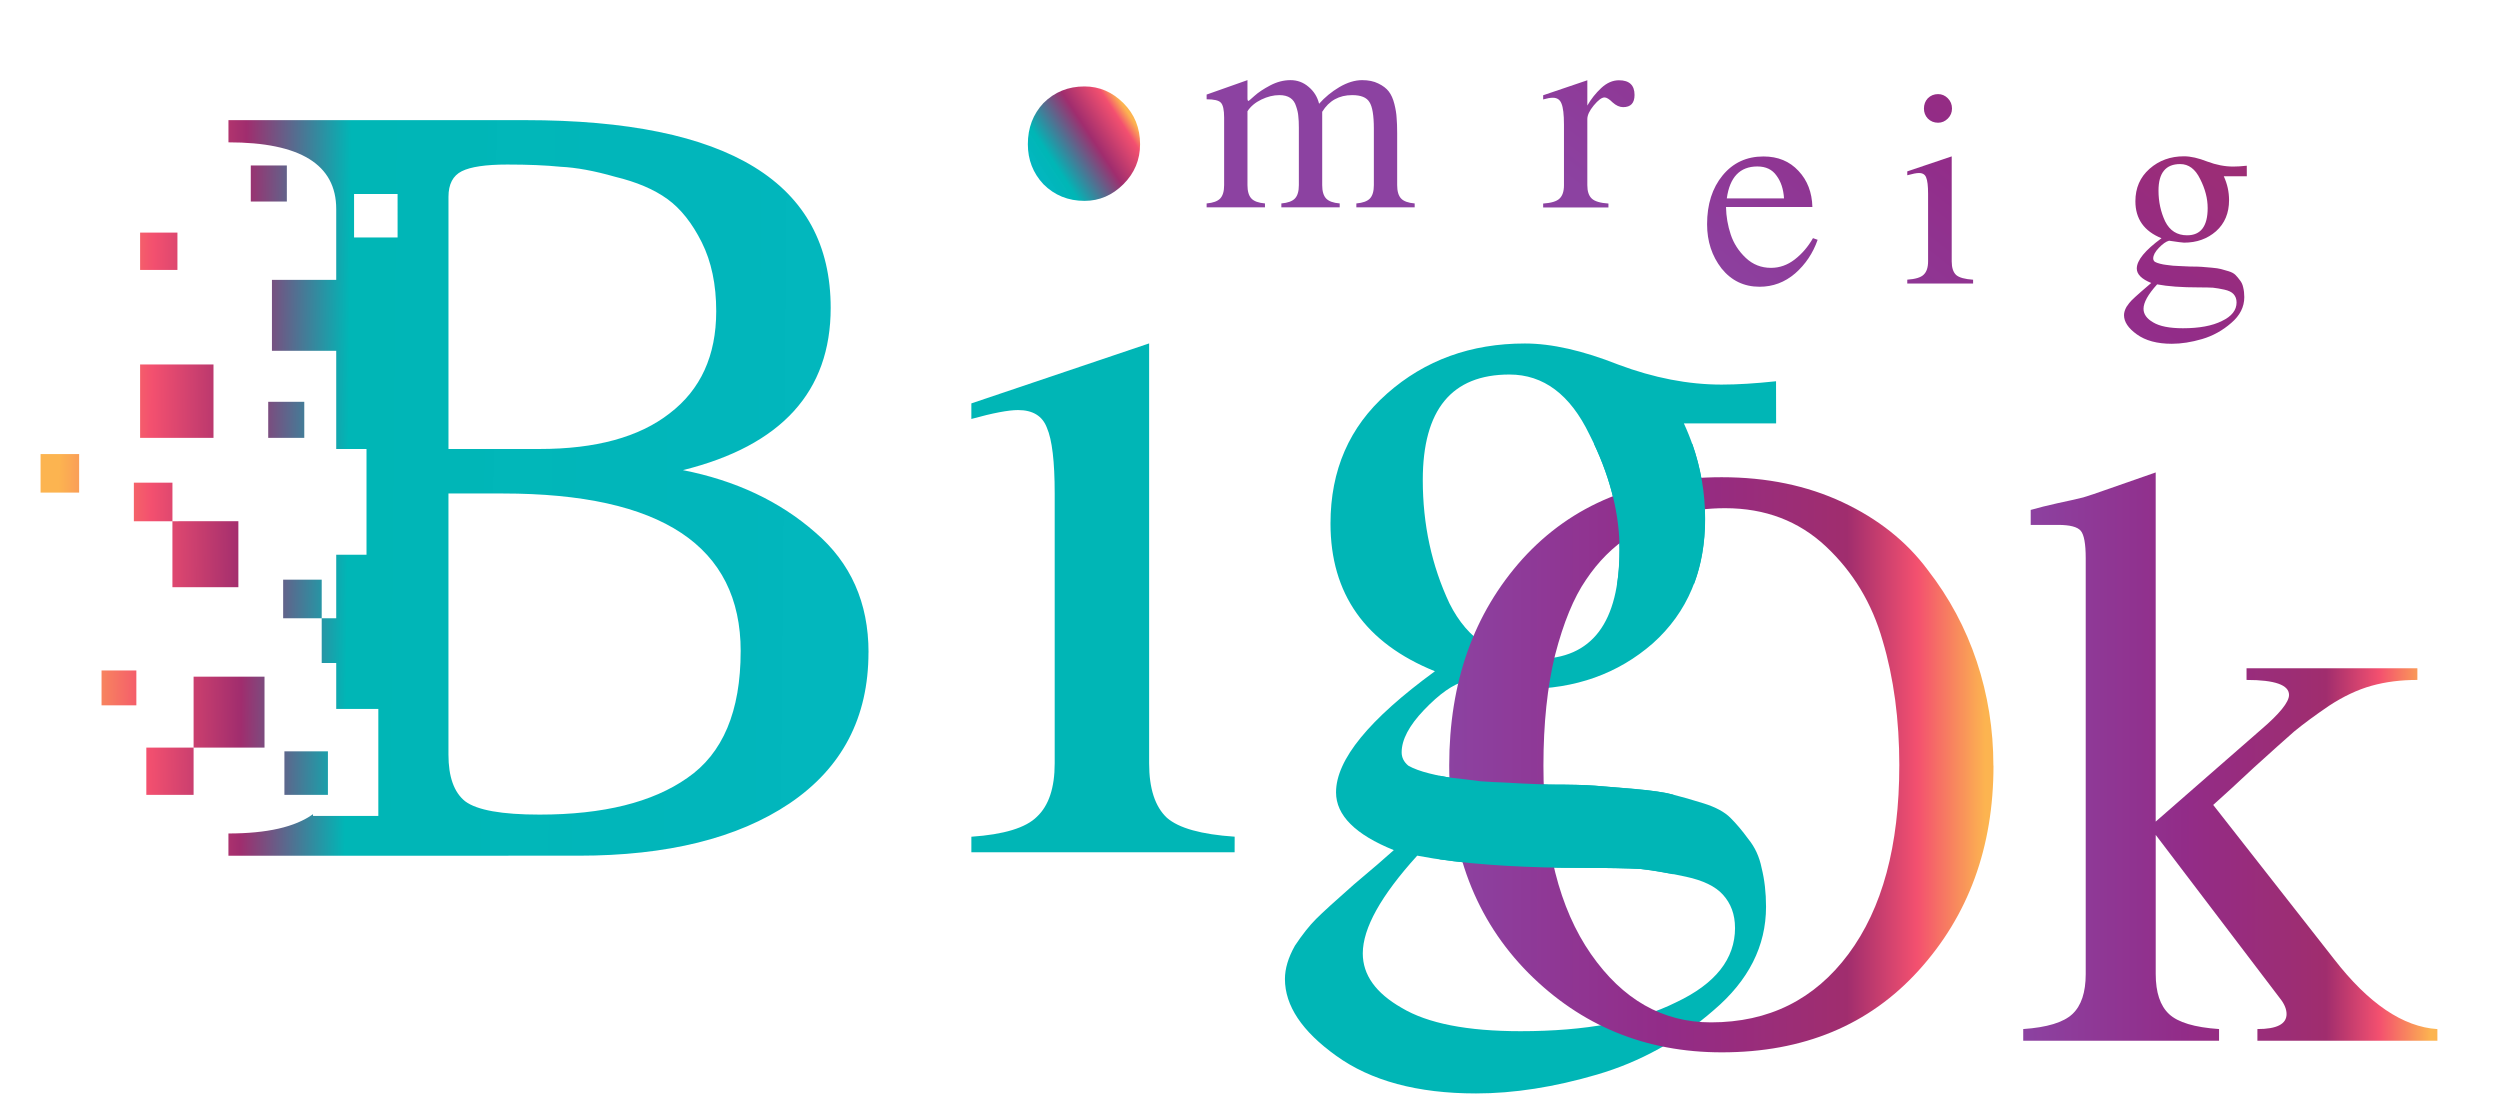 <?xml version="1.0" encoding="UTF-8" standalone="no"?>
<svg
   xmlns:dc="http://purl.org/dc/elements/1.1/"
   xmlns:cc="http://creativecommons.org/ns#"
   xmlns:rdf="http://www.w3.org/1999/02/22-rdf-syntax-ns#"
   xmlns:svg="http://www.w3.org/2000/svg"
   xmlns="http://www.w3.org/2000/svg"
   xmlns:xlink="http://www.w3.org/1999/xlink"
   xmlns:sodipodi="http://sodipodi.sourceforge.net/DTD/sodipodi-0.dtd"
   xmlns:inkscape="http://www.inkscape.org/namespaces/inkscape"
   viewBox="0 0 95.25 42.333"
   height="160"
   width="360"
   version="1.1"
   id="svg46"
   sodipodi:docname="logo.svg"
   inkscape:version="0.92.3 (unknown)">
  <defs
     id="defs50">
    <linearGradient
       id="linearGradient3218"
       gradientUnits="userSpaceOnUse"
       x1="-13.873"
       y1="-21.457"
       x2="48.954"
       y2="87.363">
      <stop
         offset="0"
         style="stop-color:#00b6bf;stop-opacity:0.991"
         id="stop3208" />
      <stop
         offset="0.176"
         style="stop-color:#00b6b6;stop-opacity:1"
         id="stop3210" />
      <stop
         offset="0.586"
         style="stop-color:#A02D6E"
         id="stop3212" />
      <stop
         offset="0.886"
         style="stop-color:#F3506F"
         id="stop3214" />
      <stop
         offset="0.985"
         style="stop-color:#FCB450"
         id="stop3216" />
    </linearGradient>
    <linearGradient
       y2="87.363"
       x2="48.954"
       y1="-21.457"
       x1="-13.873"
       gradientUnits="userSpaceOnUse"
       id="SVGID_4_">
      <stop
         id="stop1011"
         style="stop-color:#00b6bf;stop-opacity:0.991"
         offset="0" />
      <stop
         id="stop1013"
         style="stop-color:#00b6b6;stop-opacity:1"
         offset="0.687" />
      <stop
         id="stop1015"
         style="stop-color:#A02D6E"
         offset="0.795" />
      <stop
         id="stop1017"
         style="stop-color:#F3506F"
         offset="0.89" />
      <stop
         id="stop1019"
         style="stop-color:#FCB450"
         offset="0.985" />
    </linearGradient>
    <linearGradient
       id="SVGID_9_"
       gradientUnits="userSpaceOnUse"
       x1="16.777"
       y1="-39.153"
       x2="79.605"
       y2="69.667">
      <stop
         offset="0"
         style="stop-color:#8C42A1"
         id="stop110" />
      <stop
         offset="0.389"
         style="stop-color:#922C88"
         id="stop112" />
      <stop
         offset="0.731"
         style="stop-color:#A02D6E"
         id="stop114" />
      <stop
         offset="0.86"
         style="stop-color:#F3506F"
         id="stop116" />
      <stop
         offset="0.985"
         style="stop-color:#FCB450"
         id="stop118" />
    </linearGradient>
    <linearGradient
       id="SVGID_10_"
       gradientUnits="userSpaceOnUse"
       x1="-42.759"
       y1="-4.78"
       x2="20.068"
       y2="104.04">
      <stop
         offset="0"
         style="stop-color:#8C42A1"
         id="stop123" />
      <stop
         offset="0.389"
         style="stop-color:#922C88"
         id="stop125" />
      <stop
         offset="0.731"
         style="stop-color:#A02D6E"
         id="stop127" />
      <stop
         offset="0.86"
         style="stop-color:#F3506F"
         id="stop129" />
      <stop
         offset="0.985"
         style="stop-color:#FCB450"
         id="stop131" />
    </linearGradient>
    <linearGradient
       inkscape:collect="always"
       xlink:href="#SVGID_9_"
       id="linearGradient1109"
       x1="43.134"
       y1="149.562"
       x2="58.889"
       y2="129.692"
       gradientUnits="userSpaceOnUse" />
    <linearGradient
       inkscape:collect="always"
       xlink:href="#SVGID_10_"
       id="linearGradient1117"
       x1="26.089"
       y1="234.676"
       x2="46.826"
       y2="234.676"
       gradientUnits="userSpaceOnUse" />
    <linearGradient
       inkscape:collect="always"
       xlink:href="#SVGID_10_"
       id="linearGradient1119"
       x1="47.959"
       y1="234.364"
       x2="63.739"
       y2="234.364"
       gradientUnits="userSpaceOnUse" />
    <linearGradient
       inkscape:collect="always"
       xlink:href="#SVGID_4_"
       id="linearGradient1009"
       x1="216.621"
       y1="263.742"
       x2="77.089"
       y2="262.457"
       gradientUnits="userSpaceOnUse"
       gradientTransform="matrix(0.265,0,0,0.265,-18.734,-51.411)" />
    <linearGradient
       inkscape:collect="always"
       xlink:href="#linearGradient3218"
       id="linearGradient3206"
       x1="45.12"
       y1="68.019"
       x2="48.647"
       y2="65.718"
       gradientUnits="userSpaceOnUse"
       gradientTransform="translate(-5.496,-61.266)" />
  </defs>
  <sodipodi:namedview
     pagecolor="#ffffff"
     bordercolor="#666666"
     borderopacity="1"
     objecttolerance="10"
     gridtolerance="10"
     guidetolerance="10"
     inkscape:pageopacity="0"
     inkscape:pageshadow="2"
     inkscape:window-width="1301"
     inkscape:window-height="744"
     id="namedview48"
     showgrid="false"
     inkscape:zoom="0.85882355"
     inkscape:cx="10.401515"
     inkscape:cy="159.20583"
     inkscape:window-x="65"
     inkscape:window-y="24"
     inkscape:window-maximized="1"
     inkscape:current-layer="svg46" />
  <g
     id="g1646"
     transform="translate(8.628)">
    <g
       id="g44"
       transform="translate(-18.256,-203.4)">
      <g
         style="stroke-width:0.265"
         id="g40">
        <g
           style="fill:url(#linearGradient1109);fill-opacity:1.0"
           id="g24"
           transform="translate(31.26,64.736)">
          <g
             id="g10"
             aria-label="mark"
             style="fill:url(#linearGradient1109);fill-opacity:1.0">
            <path
               inkscape:connector-curvature="0"
               id="path2"
               d="m 25.937,142.51 q 0.011,0 0.222,-0.19 0.222,-0.201 0.603,-0.402 0.381,-0.201 0.773,-0.201 0.392,0 0.688,0.254 0.307,0.254 0.402,0.646 0.328,-0.37 0.773,-0.635 0.455,-0.265 0.868,-0.265 0.36,0 0.614,0.127 0.265,0.127 0.402,0.307 0.138,0.18 0.212,0.476 0.074,0.296 0.085,0.529 0.021,0.233 0.021,0.582 v 1.979 q 0,0.349 0.148,0.508 0.148,0.159 0.519,0.19 v 0.148 h -2.222 v -0.148 q 0.37,-0.032 0.519,-0.19 0.148,-0.159 0.148,-0.508 v -2.148 q 0,-0.762 -0.169,-1.016 -0.159,-0.265 -0.656,-0.265 -0.751,0 -1.143,0.635 v 2.794 q 0,0.349 0.148,0.508 0.148,0.159 0.519,0.19 v 0.148 h -2.223 v -0.148 q 0.37,-0.032 0.519,-0.19 0.148,-0.159 0.148,-0.508 v -2.191 q 0,-0.265 -0.021,-0.434 -0.011,-0.169 -0.085,-0.381 -0.064,-0.212 -0.222,-0.317 -0.159,-0.106 -0.413,-0.106 -0.339,0 -0.688,0.169 -0.349,0.169 -0.529,0.445 v 2.815 q 0,0.349 0.148,0.508 0.148,0.159 0.519,0.19 v 0.148 h -2.223 v -0.148 q 0.37,-0.032 0.519,-0.19 0.148,-0.159 0.148,-0.508 v -2.572 q 0,-0.445 -0.127,-0.571 -0.116,-0.127 -0.54,-0.127 v -0.18 l 1.556,-0.55 v 0.698 q 0,0.095 0.042,0.095 z"
               style="fill:url(#linearGradient1109);fill-opacity:1.0" />
            <path
               inkscape:connector-curvature="0"
               id="path4"
               d="m 32.999,142.91 q 0,-0.116 0.074,-0.286 0.074,-0.18 0.243,-0.392 0.18,-0.222 0.561,-0.37 0.381,-0.148 0.91,-0.148 0.868,0 1.185,0.413 0.328,0.402 0.328,1.397 v 2.222 q 0,0.328 0.243,0.328 0.191,0 0.55,-0.243 v 0.275 q -0.159,0.19 -0.423,0.381 -0.254,0.19 -0.455,0.19 -0.381,0 -0.561,-0.233 -0.18,-0.233 -0.201,-0.582 -0.878,0.815 -1.524,0.815 -0.476,0 -0.804,-0.328 -0.318,-0.328 -0.318,-0.794 0,-0.233 0.074,-0.434 0.085,-0.212 0.201,-0.37 0.116,-0.159 0.318,-0.307 0.201,-0.159 0.37,-0.265 0.169,-0.106 0.423,-0.212 0.265,-0.116 0.423,-0.18 0.169,-0.064 0.423,-0.159 0.265,-0.095 0.37,-0.138 0,-0.889 -0.148,-1.207 -0.148,-0.328 -0.624,-0.328 -0.18,0 -0.402,0.085 -0.212,0.085 -0.296,0.212 -0.021,0.085 -0.021,0.159 0,0.053 0.011,0.212 0.011,0.148 0.011,0.243 0,0.18 -0.148,0.328 -0.138,0.148 -0.318,0.148 -0.233,0 -0.36,-0.116 -0.116,-0.127 -0.116,-0.317 z m 2.413,2.656 v -1.799 q -0.106,0.042 -0.349,0.138 -0.243,0.085 -0.392,0.148 -0.148,0.053 -0.349,0.169 -0.201,0.106 -0.318,0.233 -0.106,0.116 -0.191,0.307 -0.085,0.18 -0.085,0.413 0,0.37 0.191,0.624 0.201,0.243 0.561,0.243 0.191,0 0.519,-0.148 0.339,-0.159 0.413,-0.328 z"
               style="fill:url(#linearGradient1109);fill-opacity:1.0" />
            <path
               inkscape:connector-curvature="0"
               id="path6"
               d="m 40.644,142.28 q 0,0.466 -0.434,0.466 -0.201,0 -0.402,-0.18 -0.191,-0.19 -0.307,-0.19 -0.159,0 -0.413,0.307 -0.243,0.296 -0.243,0.519 v 2.519 q 0,0.349 0.169,0.508 0.169,0.159 0.635,0.19 v 0.148 h -2.487 v -0.148 q 0.466,-0.032 0.624,-0.19 0.169,-0.159 0.169,-0.508 v -2.307 q 0,-0.582 -0.095,-0.804 -0.085,-0.222 -0.328,-0.222 -0.148,0 -0.37,0.064 v -0.159 l 1.683,-0.571 v 0.963 q 0.212,-0.37 0.529,-0.667 0.318,-0.296 0.677,-0.296 0.593,0 0.593,0.561 z"
               style="fill:url(#linearGradient1109);fill-opacity:1.0" />
            <path
               inkscape:connector-curvature="0"
               id="path8"
               d="m 45.925,146.57 h -2.286 v -0.148 q 0.37,0 0.37,-0.19 0,-0.095 -0.085,-0.201 l -1.577,-2.074 v 1.767 q 0,0.349 0.169,0.508 0.169,0.159 0.635,0.19 v 0.148 h -2.487 v -0.148 q 0.455,-0.032 0.624,-0.19 0.169,-0.159 0.169,-0.508 v -5.281 q 0,-0.275 -0.063,-0.349 -0.063,-0.074 -0.286,-0.074 h -0.349 v -0.19 q 0.148,-0.042 0.339,-0.085 0.201,-0.042 0.328,-0.074 0.138,-0.042 0.254,-0.085 l 0.667,-0.233 v 4.434 l 1.334,-1.164 q 0.36,-0.307 0.36,-0.445 0,-0.19 -0.54,-0.19 v -0.148 h 2.17 v 0.148 q -0.318,0 -0.582,0.074 -0.265,0.074 -0.54,0.254 -0.265,0.18 -0.444,0.328 -0.169,0.148 -0.508,0.455 -0.328,0.307 -0.519,0.476 l 1.535,1.958 q 0.656,0.847 1.312,0.889 z"
               style="fill:url(#linearGradient1109);fill-opacity:1.0" />
          </g>
          <g
             id="g22"
             aria-label="eting"
             style="fill:url(#linearGradient1109);fill-opacity:1.0">
            <path
               inkscape:connector-curvature="0"
               id="path12"
               d="m 47.62,147.8 q -0.265,0.762 -0.857,1.281 -0.593,0.508 -1.355,0.508 -0.889,0 -1.45,-0.698 -0.55,-0.709 -0.55,-1.683 0,-1.143 0.593,-1.863 0.593,-0.72 1.556,-0.72 0.825,0 1.334,0.55 0.508,0.54 0.529,1.376 h -3.291 q 0.011,0.54 0.18,1.048 0.169,0.508 0.572,0.889 0.402,0.381 0.963,0.381 0.487,0 0.9,-0.317 0.423,-0.328 0.699,-0.815 z m -1.281,-1.577 q -0.032,-0.529 -0.286,-0.868 -0.243,-0.349 -0.73,-0.349 -0.995,0 -1.164,1.217 z"
               style="fill:url(#linearGradient1109);fill-opacity:1.0" />
            <path
               inkscape:connector-curvature="0"
               id="path14"
               d="m 49.973,149.01 q 0.402,0 0.698,-0.392 l 0.148,0.127 q -0.646,0.836 -1.365,0.836 -0.508,0 -0.677,-0.328 -0.169,-0.328 -0.169,-1.154 v -3.037 H 48.29 q -0.021,0 -0.085,0.011 -0.063,0 -0.095,0 -0.032,0 -0.085,-0.011 -0.042,-0.021 -0.032,-0.053 0.011,-0.032 0.021,-0.095 0.212,-0.138 0.423,-0.339 0.212,-0.212 0.349,-0.37 0.138,-0.159 0.37,-0.434 0.233,-0.286 0.36,-0.434 v 1.397 h 1.037 v 0.328 h -1.037 v 2.857 q 0,0.55 0.085,0.826 0.095,0.265 0.37,0.265 z"
               style="fill:url(#linearGradient1109);fill-opacity:1.0" />
            <path
               inkscape:connector-curvature="0"
               id="path16"
               d="m 52.739,142.8 q 0,0.222 -0.159,0.381 -0.159,0.159 -0.37,0.159 -0.233,0 -0.392,-0.159 -0.148,-0.159 -0.148,-0.381 0,-0.233 0.148,-0.392 0.159,-0.159 0.392,-0.159 0.212,0 0.37,0.159 0.159,0.159 0.159,0.392 z m 0.804,6.667 h -2.508 v -0.148 q 0.466,-0.032 0.624,-0.19 0.169,-0.159 0.169,-0.508 v -2.572 q 0,-0.455 -0.074,-0.624 -0.063,-0.169 -0.275,-0.169 -0.138,0 -0.444,0.085 v -0.148 l 1.693,-0.571 v 4 q 0,0.36 0.169,0.519 0.169,0.148 0.646,0.18 z"
               style="fill:url(#linearGradient1109);fill-opacity:1.0" />
            <path
               inkscape:connector-curvature="0"
               id="path18"
               d="m 58.913,149.47 h -2.222 v -0.148 q 0.37,-0.032 0.519,-0.19 0.148,-0.159 0.148,-0.508 v -2.275 q 0,-0.36 -0.042,-0.582 -0.042,-0.222 -0.233,-0.392 -0.191,-0.18 -0.54,-0.18 -0.55,0 -1.154,0.603 v 2.826 q 0,0.349 0.148,0.508 0.148,0.159 0.519,0.19 v 0.148 h -2.233 v -0.148 q 0.37,-0.032 0.519,-0.19 0.148,-0.159 0.148,-0.508 v -2.582 q 0,-0.497 -0.074,-0.624 -0.074,-0.138 -0.328,-0.138 h -0.265 v -0.148 l 1.566,-0.508 v 0.847 q 0.381,-0.392 0.751,-0.614 0.37,-0.233 0.868,-0.233 1.238,0 1.238,1.714 v 2.286 q 0,0.349 0.148,0.508 0.148,0.159 0.519,0.19 z"
               style="fill:url(#linearGradient1109);fill-opacity:1.0" />
            <path
               inkscape:connector-curvature="0"
               id="path20"
               d="m 63.972,145.38 h -0.878 q 0.201,0.434 0.201,0.91 0,0.741 -0.497,1.185 -0.497,0.434 -1.217,0.434 -0.074,0 -0.572,-0.074 -0.169,0.042 -0.392,0.275 -0.212,0.222 -0.212,0.402 0,0.074 0.063,0.127 0.074,0.042 0.201,0.074 0.127,0.032 0.222,0.042 0.106,0.011 0.265,0.032 0.159,0.011 0.201,0.011 0.159,0.011 0.455,0.021 0.296,0 0.434,0.011 0.138,0.011 0.381,0.032 0.243,0.021 0.36,0.053 0.127,0.032 0.296,0.085 0.169,0.053 0.254,0.138 0.085,0.085 0.169,0.201 0.095,0.116 0.127,0.275 0.042,0.169 0.042,0.37 0,0.561 -0.497,0.984 -0.497,0.434 -1.111,0.614 -0.614,0.18 -1.154,0.18 -0.836,0 -1.334,-0.36 -0.487,-0.349 -0.487,-0.73 0,-0.148 0.095,-0.317 0.106,-0.159 0.201,-0.254 0.095,-0.095 0.36,-0.328 0.265,-0.222 0.381,-0.328 -0.55,-0.222 -0.55,-0.55 0,-0.466 0.942,-1.154 -0.995,-0.402 -0.995,-1.408 0,-0.762 0.54,-1.238 0.54,-0.476 1.312,-0.476 0.381,0 0.889,0.201 0.508,0.19 0.984,0.19 0.222,0 0.519,-0.032 z m -1.492,1.207 q 0,-0.54 -0.286,-1.101 -0.275,-0.571 -0.762,-0.571 -0.825,0 -0.825,1.01 0,0.635 0.254,1.175 0.265,0.529 0.836,0.529 0.783,0 0.783,-1.037 z m 1.101,3.598 q 0,-0.19 -0.116,-0.317 -0.106,-0.116 -0.349,-0.169 -0.243,-0.053 -0.434,-0.074 -0.191,-0.011 -0.529,-0.011 -0.995,0 -1.598,-0.116 -0.519,0.571 -0.519,0.931 0,0.307 0.37,0.519 0.37,0.222 1.132,0.222 0.931,0 1.482,-0.275 0.561,-0.265 0.561,-0.709 z"
               style="fill:url(#linearGradient1109);fill-opacity:1.0" />
          </g>
        </g>
        <g
           style="fill:#00b6b6;fill-opacity:1"
           id="g32"
           aria-label="Big"
           transform="translate(38.754,-2.138)">
          <path
             inkscape:connector-curvature="0"
             id="path28"
             d="M 17.913,238.01 H 7.883 v -0.593 c 1.242,-0.085 2.075,-0.339 2.498,-0.762 0.451,-0.423 0.677,-1.101 0.677,-2.032 v -10.287 c 0,-1.213 -0.099,-2.046 -0.296,-2.498 -0.169,-0.451 -0.536,-0.677 -1.101,-0.677 -0.367,0 -0.959,0.113 -1.778,0.339 v -0.593 l 6.773,-2.286 v 16 c 0,0.959 0.226,1.651 0.677,2.074 0.451,0.395 1.312,0.635 2.582,0.72 z"
             style="fill:#00b6b6;fill-opacity:1"
             sodipodi:nodetypes="ccccsscscccsccc" />
          <path
             inkscape:connector-curvature="0"
             id="path30"
             d="M 38.544,221.67 H 35.03 q 0.804,1.736 0.804,3.641 0,2.963 -1.99,4.741 -1.99,1.736 -4.868,1.736 -0.296,0 -2.286,-0.296 -0.677,0.169 -1.566,1.101 -0.847,0.889 -0.847,1.609 0,0.296 0.254,0.508 0.296,0.169 0.804,0.296 0.508,0.127 0.889,0.169 0.423,0.042 1.058,0.127 0.635,0.042 0.804,0.042 0.635,0.042 1.82,0.085 1.185,0 1.736,0.042 0.55,0.042 1.524,0.127 0.974,0.085 1.439,0.212 0.508,0.127 1.185,0.339 0.677,0.212 1.016,0.55 0.339,0.339 0.677,0.804 0.381,0.466 0.508,1.101 0.169,0.677 0.169,1.482 0,2.244 -1.99,3.937 -1.99,1.736 -4.445,2.455 -2.455,0.72 -4.614,0.72 -3.344,0 -5.334,-1.439 -1.947,-1.397 -1.947,-2.921 0,-0.593 0.381,-1.27 0.423,-0.635 0.804,-1.016 0.381,-0.381 1.439,-1.312 1.058,-0.889 1.524,-1.312 -2.201,-0.889 -2.201,-2.201 0,-1.863 3.768,-4.614 -3.979,-1.609 -3.979,-5.63 0,-3.048 2.159,-4.953 2.159,-1.905 5.249,-1.905 1.524,0 3.556,0.804 2.032,0.762 3.937,0.762 0.889,0 2.074,-0.127 z m -5.969,4.826 q 0,-2.159 -1.143,-4.403 -1.101,-2.286 -3.048,-2.286 -3.302,0 -3.302,4.02 0,2.54 1.016,4.699 1.058,2.117 3.344,2.117 3.133,0 3.133,-4.149 z m 4.403,14.393 q 0,-0.762 -0.466,-1.27 -0.423,-0.466 -1.397,-0.677 -0.974,-0.212 -1.736,-0.296 -0.762,-0.042 -2.117,-0.042 -3.979,0 -6.392,-0.466 -2.074,2.286 -2.074,3.725 0,1.228 1.482,2.074 1.482,0.889 4.53,0.889 3.725,0 5.927,-1.101 2.244,-1.058 2.244,-2.836 z"
             style="fill-opacity:1;fill:#00b6b6" />
        </g>
        <g
           style="fill:#f3506f;fill-opacity:1"
           id="g38"
           aria-label="Ok"
           transform="translate(38.754,-2.138)">
          <path
             inkscape:connector-curvature="0"
             id="path34"
             d="m 46.826,234.71 q 0,4.667 -2.858,7.81 -2.826,3.112 -7.493,3.112 -4.35,0 -7.366,-3.02 -3.02,-3.048 -3.02,-7.906 0,-4.762 2.794,-7.874 2.826,-3.112 7.588,-3.112 2.572,0 4.604,0.952 2.032,0.952 3.239,2.572 1.238,1.588 1.873,3.493 0.635,1.905 0.635,3.969 z m -3.588,0 q 0,-2.635 -0.635,-4.762 -0.603,-2.127 -2.159,-3.588 -1.556,-1.46 -3.842,-1.46 -0.953,0 -1.81,0.222 -0.825,0.19 -1.81,0.826 -0.984,0.635 -1.683,1.683 -0.698,1.016 -1.175,2.857 -0.445,1.81 -0.445,4.223 0,4.572 1.81,7.176 1.81,2.603 4.572,2.603 3.302,0 5.239,-2.603 1.937,-2.603 1.937,-7.176 z"
             style="fill:url(#linearGradient1117);fill-opacity:1.0" />
          <path
             inkscape:connector-curvature="0"
             id="path36"
             d="m 63.739,245.19 h -6.858 v -0.445 q 1.111,0 1.111,-0.571 0,-0.286 -0.254,-0.603 l -4.731,-6.223 v 5.302 q 0,1.048 0.508,1.524 0.508,0.476 1.905,0.571 v 0.445 h -7.461 v -0.445 q 1.365,-0.095 1.873,-0.571 0.508,-0.476 0.508,-1.524 v -15.843 q 0,-0.826 -0.191,-1.048 -0.191,-0.222 -0.857,-0.222 h -1.048 v -0.571 q 0.444,-0.127 1.016,-0.254 0.603,-0.127 0.984,-0.222 0.413,-0.127 0.762,-0.254 l 2,-0.698 v 13.303 l 4,-3.493 q 1.08,-0.921 1.08,-1.333 0,-0.571 -1.619,-0.571 v -0.445 h 6.509 v 0.445 q -0.953,0 -1.746,0.222 -0.794,0.222 -1.619,0.762 -0.794,0.54 -1.334,0.984 -0.508,0.445 -1.524,1.365 -0.984,0.921 -1.556,1.429 l 4.604,5.874 q 1.968,2.54 3.937,2.667 z"
             style="fill:url(#linearGradient1119);fill-opacity:1.0" />
        </g>
      </g>
      <path
         style="fill:#00b6b6"
         inkscape:connector-curvature="0"
         id="path42"
         d="m 70.36,220.31 c 0.647,1.374 0.974,2.724 0.974,4.049 0,0.474 -0.033,0.904 -0.094,1.296 h 2.929 c 0.282,-0.743 0.425,-1.57 0.425,-2.481 0,-0.989 -0.165,-1.944 -0.49,-2.864 z m -5.884,12.643 v 3.188 c 1.487,0.216 3.332,0.326 5.545,0.326 0.903,0 1.609,0.014 2.117,0.042 0.372,0.041 0.795,0.113 1.243,0.2 v -3.03 c -0.005,-0.001 -0.011,-0.003 -0.016,-0.004 -0.31,-0.085 -0.791,-0.155 -1.44,-0.212 -0.649,-0.056 -1.157,-0.099 -1.524,-0.127 -0.367,-0.028 -0.946,-0.042 -1.736,-0.042 -0.79,-0.028 -1.397,-0.057 -1.82,-0.085 -0.113,0 -0.381,-0.014 -0.805,-0.042 -0.423,-0.056 -0.776,-0.099 -1.058,-0.127 -0.152,-0.017 -0.325,-0.048 -0.507,-0.085 z" />
    </g>
    <g
       transform="translate(-70.108,-76.503)"
       id="g1620"
       style="fill:#00b6bf;fill-opacity:1" />
  </g>
  <path
     style="fill:url(#linearGradient1009);fill-opacity:1;stroke-width:1"
     d="m 8.704,4.576 v 0.847 c 2.737,0 4.106,0.847 4.106,2.54 v 2.701 h -1.098 -1.351 v 1.351 1.351 h 1.351 1.098 v 3.74 h 1.154 v 2.014 2.014 h -1.154 v 2.421 h -0.553 v 0.853 0.853 h 0.553 v 1.75 h 1.154 0.45 v 2.038 2.038 h -0.45 -2.038 v -0.067 c -0.681,0.489 -1.752,0.735 -3.223,0.735 v 0.847 H 22.039 c 3.385,0 6.064,-0.663 8.04,-1.99 2.007,-1.355 3.01,-3.274 3.01,-5.757 h 0.002 c 0,-1.891 -0.677,-3.414 -2.032,-4.572 -1.353,-1.185 -3.033,-1.976 -5.04,-2.371 3.753,-0.931 5.63,-2.992 5.63,-6.181 0,-4.769 -3.88,-7.154 -11.642,-7.154 z M 12.257,23.555 v -0.735 -0.734 h -0.734 -0.735 v 0.734 0.735 h 0.735 z M 19.33,6.269 c 0.79,0 1.468,0.028 2.032,0.085 0.593,0.028 1.284,0.155 2.074,0.381 0.819,0.198 1.482,0.48 1.99,0.847 0.508,0.367 0.945,0.917 1.312,1.651 0.367,0.734 0.55,1.609 0.55,2.624 v 5.16e-4 c -2.46e-4,1.693 -0.593,2.991 -1.778,3.894 -1.157,0.903 -2.808,1.355 -4.953,1.355 H 17.087 V 7.497 c 0,-0.48 0.169,-0.805 0.508,-0.974 C 17.933,6.354 18.512,6.269 19.33,6.269 Z m -9.775,0.035 v 0.687 0.687 h 0.687 0.687 V 6.991 6.304 H 10.243 Z M 13.49,7.39 h 0.829 0.829 V 8.219 9.048 H 14.32 13.49 V 8.219 Z M 5.338,8.863 v 0.711 0.711 h 0.711 0.711 V 9.574 8.863 H 6.048 Z m 0,5.024 v 1.398 1.398 H 6.736 8.134 V 15.285 13.887 H 6.736 Z m 4.881,1.422 v 0.687 0.687 h 0.687 0.687 v -0.687 -0.687 h -0.687 z m -8.673,1.991 v 0.734 0.735 h 0.734 0.735 v -0.735 -0.734 h -0.735 z m 3.554,1.09 v 0.735 0.734 H 5.836 6.57 V 19.124 18.389 H 5.836 Z m 1.469,1.469 v 1.256 1.256 H 7.826 9.082 V 21.114 19.858 H 7.826 Z M 17.086,18.802 h 2.074 c 6.04,0 9.06,2.003 9.06,6.01 l -0.001,10e-4 c 0,2.286 -0.677,3.895 -2.032,4.826 -1.326,0.931 -3.203,1.397 -5.63,1.397 -1.439,0 -2.385,-0.169 -2.836,-0.508 -0.423,-0.339 -0.635,-0.932 -0.635,-1.778 z M 3.869,25.545 v 0.664 0.664 H 4.532 5.195 V 26.209 25.545 H 4.532 Z m 3.507,0.237 v 1.351 1.351 h 1.351 1.351 v -1.351 -1.351 H 8.726 Z m 0,2.702 H 6.475 5.575 v 0.9 0.901 H 6.475 7.376 V 29.384 Z m 3.46,0.142 v 0.829 0.829 h 0.829 0.829 v -0.829 -0.829 h -0.829 z"
     id="path26-2-2-0"
     inkscape:connector-curvature="0"
     sodipodi:nodetypes="ccscccccccccccccccccccccccccccscccccssccccccccccscccscccscssscccccccccccccccccccccccccccccccccccccccccccccccccccccccccccccccccccccccccscccsccccccccccccccccccccccccccccccccccccccc" />
  <path
     inkscape:connector-curvature="0"
     id="path28-8"
     d="m 43.437,5.494 c 0,0.593 -0.212,1.101 -0.635,1.524 -0.423,0.423 -0.917,0.635 -1.482,0.635 -0.621,0 -1.143,-0.212 -1.566,-0.635 -0.395,-0.423 -0.593,-0.931 -0.593,-1.524 0,-0.621 0.198,-1.143 0.593,-1.566 0.423,-0.423 0.945,-0.635 1.566,-0.635 0.565,0 1.059,0.212 1.482,0.635 0.423,0.423 0.635,0.945 0.635,1.566 z"
     style="fill:url(#linearGradient3206);fill-opacity:1;stroke-width:0.265"
     sodipodi:nodetypes="ssscscsss" />
</svg>
